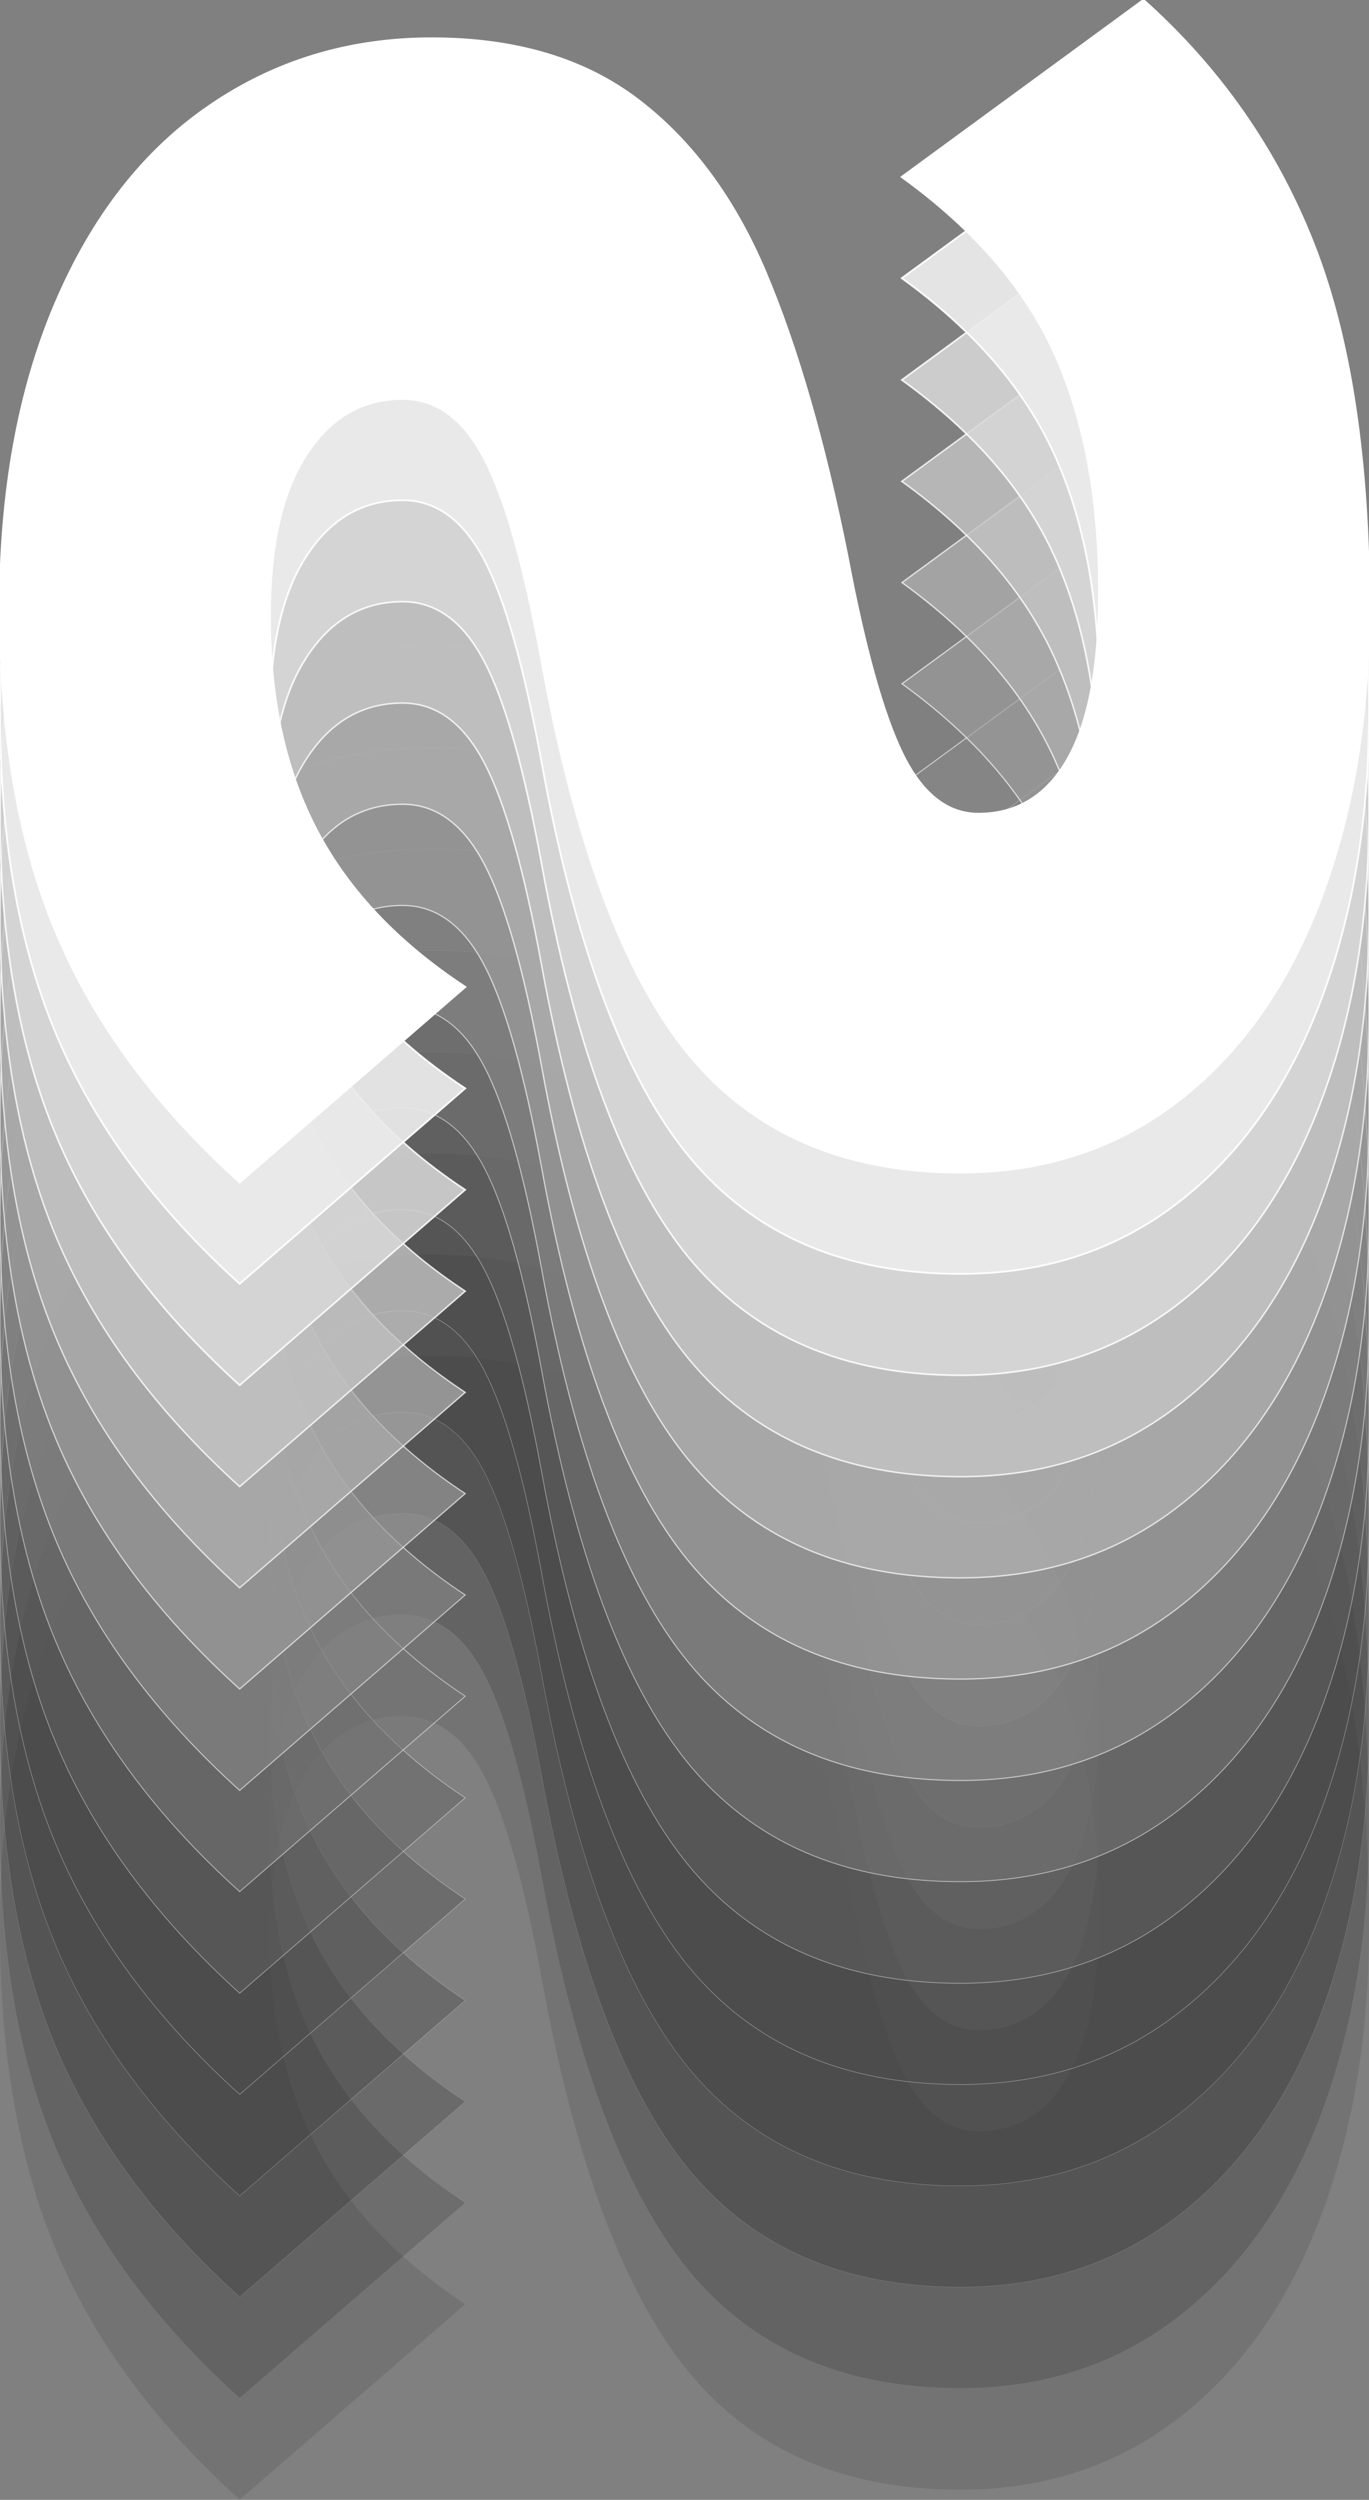 <?xml version="1.0" encoding="utf-8"?>
<!-- Generator: Adobe Illustrator 20.1.0, SVG Export Plug-In . SVG Version: 6.00 Build 0)  -->
<svg version="1.1" id="Слой_1" xmlns="http://www.w3.org/2000/svg" xmlns:xlink="http://www.w3.org/1999/xlink" x="0px" y="0px"
	 viewBox="0 0 688.9 1257.3" style="enable-background:new 0 0 688.9 1257.3;" xml:space="preserve">
<rect x="0" y="0" width="688.9" height="1257.3" fill="#808080" stroke="none"/>
<style type="text/css">
	.st0{opacity:0.1;enable-background:new    ;}
	.st1{opacity:0.17;fill:#141414;stroke:#FFFFFF;stroke-width:8.000000e-02;stroke-miterlimit:10;enable-background:new    ;}
	.st2{opacity:0.24;fill:#272727;stroke:#FFFFFF;stroke-width:0.15;stroke-miterlimit:10;enable-background:new    ;}
	.st3{opacity:0.31;fill:#3B3B3B;stroke:#FFFFFF;stroke-width:0.23;stroke-miterlimit:10;enable-background:new    ;}
	.st4{opacity:0.38;fill:#4E4E4E;stroke:#FFFFFF;stroke-width:0.31;stroke-miterlimit:10;enable-background:new    ;}
	.st5{opacity:0.45;fill:#626262;stroke:#FFFFFF;stroke-width:0.38;stroke-miterlimit:10;enable-background:new    ;}
	.st6{opacity:0.52;fill:#767676;stroke:#FFFFFF;stroke-width:0.46;stroke-miterlimit:10;enable-background:new    ;}
	.st7{opacity:0.58;fill:#898989;stroke:#FFFFFF;stroke-width:0.54;stroke-miterlimit:10;enable-background:new    ;}
	.st8{opacity:0.65;fill:#9D9D9D;stroke:#FFFFFF;stroke-width:0.62;stroke-miterlimit:10;enable-background:new    ;}
	.st9{opacity:0.72;fill:#B1B1B1;stroke:#FFFFFF;stroke-width:0.69;stroke-miterlimit:10;enable-background:new    ;}
	.st10{opacity:0.79;fill:#C4C4C4;stroke:#FFFFFF;stroke-width:0.77;stroke-miterlimit:10;enable-background:new    ;}
	.st11{opacity:0.86;fill:#D8D8D8;stroke:#FFFFFF;stroke-width:0.85;stroke-miterlimit:10;enable-background:new    ;}
	.st12{opacity:0.93;fill:#EBEBEB;stroke:#FFFFFF;stroke-width:0.92;stroke-miterlimit:10;enable-background:new    ;}
	.st13{fill:#FFFFFF;stroke:#FFFFFF;stroke-miterlimit:10;}
</style>
<title>flatplan</title>
<path class="st0" d="M0,969.6c0-59.4,9.3-110.9,27.9-154.5c18.6-43.6,44.4-76.7,77.5-99.3c33.1-22.7,70.6-34,112.4-33.9
	c41.9,0,76.3,10.3,103.3,30.9c27,20.6,48.5,49.6,64.3,87.1c15.9,37.5,29.5,84.9,41,142.3c8.8,46.6,18.1,79.9,27.9,99.8
	c9.8,19.9,22.5,29.9,38,29.9c19.6,0,34.6-9.3,45.1-27.9c10.5-18.6,15.7-46.4,15.7-83.6c0-46.6-7.4-86.5-22.3-119.5
	c-14.9-33.1-40.5-62.8-77-89.2l121.6-89.2c38.5,34.4,67,75.3,85.6,122.6s27.9,108.7,27.9,184.4c0,54-8.1,102.5-24.3,145.4
	c-16.2,42.9-39.8,76.5-70.9,100.8c-31.1,24.3-67.9,36.5-110.4,36.5c-58.8,0-104.3-19.8-136.8-59.3c-32.4-39.5-57.1-105.5-74-198.1
	c-8.8-48-18.4-81.9-28.9-101.8c-10.5-19.9-24.1-29.9-41-29.9c-20.3,0-36.5,9.5-48.6,28.4c-12.2,18.9-18.2,45.9-18.2,81
	c0,41.9,7.9,77.8,23.8,107.9s40.7,56.2,74.5,78.5l-113.5,98.3c-42.6-38.5-73.3-80.2-92.2-125.1C9.4,1087.2,0,1033,0,969.6z"/>
<path class="st1" d="M0,918.6c0-59.4,9.3-110.9,27.9-154.5c18.6-43.6,44.4-76.7,77.5-99.3c33.1-22.7,70.6-34,112.4-33.9
	c41.9,0,76.3,10.3,103.3,30.9c27,20.6,48.5,49.6,64.3,87.1c15.9,37.5,29.9,84.9,41,142.3c9,46.5,18.1,79.9,27.9,99.8
	s22.5,29.9,38,29.9c19.6,0,34.6-9.3,45.1-27.9c10.5-18.6,15.7-46.4,15.7-83.6c0-46.6-7.4-86.5-22.3-119.5
	c-14.9-33.1-40.5-62.8-77-89.2l121.6-89.2c38.5,34.4,67,75.3,85.6,122.6s27.9,108.7,27.9,184.4c0,54-8.1,102.5-24.3,145.4
	c-16.2,42.9-39.8,76.5-70.9,100.8c-31.1,24.3-67.9,36.5-110.4,36.5c-58.8,0-104.3-19.8-136.8-59.3c-32.4-39.5-57.1-105.5-74-198.1
	c-8.8-48-18.4-81.9-28.9-101.8c-10.5-19.9-24.1-29.9-41-29.9c-20.3,0-36.5,9.5-48.6,28.4c-12.2,18.9-18.2,45.9-18.2,81
	c0,41.9,7.9,77.8,23.8,107.9s40.7,56.2,74.5,78.5l-113.5,98.3c-42.6-38.5-73.3-80.2-92.2-125.1C9.4,1036.3,0,982.1,0,918.6z"/>
<path class="st2" d="M0,867.7c0-59.4,9.3-110.9,27.9-154.5c18.6-43.6,44.4-76.7,77.5-99.3c33.1-22.7,70.6-34,112.4-33.9
	c41.9,0,76.3,10.3,103.3,30.9c27,20.6,48.5,49.6,64.3,87.1c15.9,37.5,29.9,84.9,41,142.3c9,46.5,18.1,79.9,27.9,99.8
	s22.5,29.9,38,29.9c19.6,0,34.6-9.3,45.1-27.9c10.5-18.6,15.7-46.4,15.7-83.6c0-46.6-7.4-86.5-22.3-119.5
	c-14.9-33.1-40.5-62.8-77-89.2l121.6-89.2c38.5,34.4,67,75.3,85.6,122.6s27.9,108.7,27.9,184.4c0,54-8.1,102.5-24.3,145.4
	c-16.2,42.9-39.8,76.5-70.9,100.8c-31.1,24.3-67.9,36.5-110.4,36.5c-58.8,0-104.3-19.8-136.8-59.3c-32.4-39.5-57.1-105.5-74-198.1
	c-8.8-48-18.4-81.9-28.9-101.8c-10.5-19.9-24.1-29.9-41-29.9c-20.3,0-36.5,9.5-48.6,28.4c-12.2,18.9-18.2,45.9-18.2,81
	c0,41.9,7.9,77.8,23.8,107.9s40.7,56.2,74.5,78.5l-113.5,98.3c-42.6-38.5-73.3-80.2-92.2-125.1C9.4,985.3,0,931.1,0,867.7z"/>
<path class="st3" d="M0,816.7c0-59.4,9.3-110.9,27.9-154.5c18.6-43.6,44.4-76.7,77.5-99.3c33.1-22.7,70.6-34,112.4-33.9
	c41.9,0,76.3,10.3,103.3,30.9c27,20.6,48.5,49.6,64.3,87.1c15.9,37.5,29.9,84.9,41,142.3c9,46.5,18.1,79.9,27.9,99.8
	s22.5,29.9,38,29.9c19.6,0,34.6-9.3,45.1-27.9c10.5-18.6,15.7-46.4,15.7-83.6c0-46.6-7.4-86.5-22.3-119.5
	c-14.9-33.1-40.5-62.8-77-89.2l121.6-89.1c38.5,34.4,67,75.3,85.6,122.6s27.9,108.7,27.9,184.4c0,54-8.1,102.5-24.3,145.4
	c-16.2,42.9-39.8,76.5-70.9,100.8c-31.1,24.3-67.9,36.5-110.4,36.5c-58.8,0-104.3-19.8-136.8-59.3c-32.4-39.5-57.1-105.5-74-198.1
	c-8.8-48-18.4-81.9-28.9-101.8c-10.5-19.9-24.1-29.9-41-29.9c-20.3,0-36.5,9.5-48.6,28.4c-12.2,18.9-18.2,45.9-18.2,81
	c0,41.9,7.9,77.8,23.8,107.9s40.7,56.2,74.5,78.5l-113.5,98.3c-42.6-38.5-73.3-80.2-92.2-125.1C9.4,934.3,0,880.1,0,816.7z"/>
<path class="st4" d="M0,765.7c0-59.4,9.3-110.9,27.9-154.5c18.6-43.6,44.4-76.7,77.5-99.3c33.1-22.7,70.6-34,112.4-33.9
	c41.9,0,76.3,10.3,103.3,30.9c27,20.6,48.5,49.6,64.3,87.1c15.9,37.5,29.9,84.9,41,142.3c9,46.5,18.1,79.9,27.9,99.8
	s22.5,29.9,38,29.9c19.6,0,34.6-9.3,45.1-27.9c10.5-18.6,15.7-46.4,15.7-83.6c0-46.6-7.4-86.5-22.3-119.5
	c-14.9-33.1-40.5-62.8-77-89.2l121.6-89.1c38.5,34.4,67,75.3,85.6,122.6s27.9,108.7,27.9,184.4c0,54-8.1,102.5-24.3,145.4
	c-16.2,42.9-39.8,76.5-70.9,100.8c-31.1,24.3-67.9,36.5-110.4,36.5c-58.8,0-104.3-19.8-136.8-59.3c-32.4-39.5-57.1-105.5-74-198.1
	c-8.8-48-18.4-81.9-28.9-101.8c-10.5-19.9-24.1-29.9-41-29.9c-20.3,0-36.5,9.5-48.6,28.4c-12.2,18.9-18.2,45.9-18.2,81
	c0,41.9,7.9,77.8,23.8,107.9s40.7,56.2,74.5,78.5l-113.5,98.3c-42.6-38.5-73.3-80.2-92.2-125.1C9.4,883.3,0,829.2,0,765.7z"/>
<path class="st5" d="M0,714.7c0-59.4,9.3-110.9,27.9-154.5s44.4-76.7,77.5-99.3c33.1-22.7,70.6-34,112.4-33.9
	c41.9,0,76.3,10.3,103.3,30.9c27,20.6,48.5,49.6,64.3,87.1c15.9,37.5,29.9,84.9,41,142.3c9,46.5,18.1,79.9,27.9,99.8
	s22.5,29.9,38,29.9c19.6,0,34.6-9.3,45.1-27.9c10.5-18.6,15.7-46.4,15.7-83.6c0-46.6-7.4-86.5-22.3-119.5
	c-14.9-33.1-40.5-62.8-77-89.1l121.6-89.1c38.5,34.4,67,75.3,85.6,122.6s27.9,108.7,27.9,184.4c0,54-8.1,102.5-24.3,145.4
	c-16.2,42.9-39.8,76.5-70.9,100.8c-31.1,24.3-67.9,36.5-110.4,36.5c-58.8,0-104.3-19.8-136.8-59.3c-32.4-39.5-57.1-105.5-74-198.1
	c-8.8-48-18.4-81.9-28.9-101.8c-10.5-19.9-24.1-29.9-41-29.9c-20.3,0-36.5,9.5-48.6,28.4c-12.2,18.9-18.2,45.9-18.2,81
	c0,41.9,7.9,77.8,23.8,107.9s40.7,56.2,74.5,78.5l-113.5,98.3C78,963.9,47.3,922.2,28.4,877.3C9.4,832.4,0,778.2,0,714.7z"/>
<path class="st6" d="M0,663.8c0-59.4,9.3-110.9,27.9-154.5s44.4-76.7,77.5-99.3c33.1-22.7,70.6-34,112.4-33.9
	c41.9,0,76.3,10.4,103.3,30.9c27,20.6,48.5,49.6,64.3,87.1c15.9,37.5,29.9,84.9,41,142.3c9,46.5,18.1,79.9,27.9,99.8
	s22.5,29.9,38,29.9c19.6,0,34.6-9.3,45.1-27.9c10.5-18.6,15.7-46.4,15.7-83.6c0-46.6-7.4-86.5-22.3-119.5
	c-14.9-33.1-40.5-62.8-76.9-89.2l121.6-89.1c38.5,34.4,67,75.3,85.6,122.6s27.8,108.7,27.8,184.3c0,54-8.1,102.5-24.3,145.4
	c-16.2,42.9-39.8,76.5-70.9,100.8c-31.1,24.3-67.9,36.5-110.4,36.5c-58.8,0-104.3-19.8-136.8-59.3c-32.4-39.5-57.1-105.5-74-198.1
	c-8.8-48-18.4-81.9-28.9-101.8c-10.5-19.9-24.1-29.9-41-29.9c-20.3,0-36.5,9.5-48.6,28.4c-12.2,18.9-18.2,45.9-18.2,81
	c0,41.9,7.9,77.8,23.8,107.9s40.7,56.2,74.5,78.5l-113.5,98.3C78,913,47.3,871.3,28.4,826.4C9.4,781.4,0,727.2,0,663.8z"/>
<path class="st7" d="M0,612.8c0-59.4,9.3-110.9,27.9-154.5s44.4-76.7,77.5-99.3c33.1-22.7,70.6-34,112.4-33.9
	c41.9,0,76.3,10.3,103.3,30.9c27,20.6,48.5,49.6,64.3,87.1c15.9,37.5,29.9,84.9,41,142.3c9,46.5,18.1,79.9,27.9,99.8
	s22.5,29.9,38,29.9c19.6,0,34.6-9.3,45.1-27.9c10.5-18.6,15.7-46.4,15.7-83.6c0-46.6-7.4-86.5-22.3-119.5
	c-14.9-33.1-40.5-62.8-76.9-89.2l121.6-89.1c38.5,34.4,67,75.3,85.6,122.6s27.8,108.7,27.8,184.4c0,54-8.1,102.5-24.3,145.4
	c-16.2,42.9-39.8,76.5-70.9,100.8c-31.1,24.3-67.9,36.5-110.4,36.5c-58.8,0-104.3-19.8-136.8-59.3c-32.4-39.5-57.1-105.5-74-198.1
	c-8.8-48-18.4-81.9-28.9-101.8c-10.5-19.9-24.1-29.9-41-29.9c-20.3,0-36.5,9.5-48.6,28.4c-12.2,18.9-18.2,45.9-18.2,81
	c0,41.9,7.9,77.8,23.8,107.9s40.7,56.2,74.5,78.5l-113.5,98.3C78,862,47.3,820.3,28.4,775.4C9.4,730.4,0,676.3,0,612.8z"/>
<path class="st8" d="M0,561.8c0-59.4,9.3-110.9,27.9-154.5s44.4-76.7,77.5-99.3c33.1-22.7,70.6-34,112.4-33.9
	c41.9,0,76.3,10.3,103.3,30.9c27,20.6,48.5,49.6,64.3,87.1c15.9,37.5,29.9,84.9,41,142.3c9,46.5,18.1,79.9,27.9,99.8
	s22.5,29.9,38,29.9c19.6,0,34.6-9.3,45.1-27.9c10.5-18.6,15.7-46.4,15.7-83.6c0-46.6-7.4-86.5-22.3-119.5
	c-14.9-33.1-40.5-62.8-76.9-89.2l121.6-89.1c38.5,34.4,67,75.3,85.6,122.6s27.8,108.7,27.8,184.4c0,54-8.1,102.5-24.3,145.4
	c-16.2,42.9-39.8,76.5-70.9,100.8c-31.1,24.3-67.9,36.5-110.4,36.5c-58.8,0-104.3-19.8-136.8-59.3c-32.4-39.5-57.1-105.5-74-198.1
	c-8.8-48-18.4-81.9-28.9-101.8c-10.5-19.9-24.1-29.9-41-29.9c-20.3,0-36.5,9.5-48.6,28.4c-12.2,18.9-18.2,45.9-18.2,81
	c0,41.9,7.9,77.8,23.8,107.9c15.9,30.1,40.7,56.2,74.5,78.5l-113.5,98.3C78,811,47.3,769.3,28.4,724.4C9.4,679.4,0,625.3,0,561.8z"
	/>
<path class="st9" d="M0,510.9c0-59.4,9.3-110.9,27.9-154.5s44.4-76.7,77.5-99.3c33.1-22.7,70.6-34,112.4-33.9
	c41.9,0,76.3,10.3,103.3,30.9c27,20.6,48.5,49.6,64.3,87.1c15.9,37.5,29.9,84.9,41,142.3c9,46.6,18.1,79.9,27.9,99.8
	s22.5,29.9,38,29.9c19.6,0,34.6-9.3,45.1-27.9c10.5-18.6,15.7-46.4,15.7-83.6c0-46.6-7.4-86.5-22.3-119.5
	c-14.9-33.1-40.5-62.8-76.9-89.2l121.6-89.1c38.5,34.4,67,75.3,85.6,122.6s27.8,108.8,27.8,184.4c0,54-8.1,102.5-24.3,145.4
	c-16.2,42.9-39.8,76.5-70.9,100.8c-31.1,24.3-67.9,36.5-110.4,36.5c-58.8,0-104.3-19.8-136.8-59.3c-32.4-39.5-57.1-105.5-74-198.1
	c-8.8-48-18.4-81.9-28.9-101.8c-10.5-19.9-24.1-29.9-41-29.9c-20.3,0-36.5,9.5-48.6,28.4c-12.2,18.9-18.2,45.9-18.2,81
	c0,41.9,7.9,77.8,23.8,107.9s40.7,56.2,74.5,78.5l-113.5,98.3C78,760,47.3,718.3,28.4,673.4C9.4,628.4,0,574.3,0,510.9z"/>
<path class="st10" d="M0,459.9c0-59.4,9.3-110.9,27.9-154.5s44.4-76.7,77.5-99.3c33.1-22.7,70.6-34,112.4-33.9
	c41.9,0,76.3,10.3,103.3,30.9c27,20.6,48.5,49.6,64.3,87.1c15.9,37.5,29.9,84.9,41,142.3c9,46.5,18.1,79.9,27.9,99.8
	s22.5,29.9,38,29.9c19.6,0,34.6-9.3,45.1-27.9c10.5-18.6,15.7-46.4,15.7-83.6c0-46.6-7.4-86.5-22.3-119.5
	c-14.9-33.1-40.5-62.8-77-89.1l121.6-89.1c38.5,34.4,67,75.3,85.6,122.6s27.9,108.7,27.9,184.4c0,54-8.1,102.5-24.3,145.4
	c-16.2,42.9-39.8,76.5-70.9,100.8c-31.1,24.3-67.9,36.5-110.4,36.5c-58.8,0-104.3-19.8-136.8-59.3c-32.4-39.5-57.1-105.5-74-198.1
	c-8.8-48-18.4-81.9-28.9-101.8c-10.5-19.9-24.1-29.9-41-29.9c-20.3,0-36.5,9.5-48.6,28.4c-12.2,18.9-18.2,45.9-18.2,81
	c0,41.9,7.9,77.8,23.8,107.9s40.7,56.2,74.5,78.5l-113.5,98.3C78,709.1,47.3,667.4,28.4,622.5S0,523.4,0,459.9z"/>
<path class="st11" d="M0,408.9C0,349.5,9.3,298,27.9,254.4s44.4-76.7,77.5-99.3c33.1-22.7,70.6-34,112.4-33.9s76.3,10.3,103.3,30.9
	c27,20.6,48.5,49.6,64.3,87.1c15.9,37.5,29.9,84.9,41,142.3c9,46.5,18.1,79.9,27.9,99.8s22.5,29.9,38,29.9
	c19.6,0,34.6-9.3,45.1-27.9c10.5-18.6,15.7-46.4,15.7-83.6c0-46.6-7.4-86.5-22.3-119.5c-14.9-33.1-40.5-62.8-77-89.1L575.4,102
	c38.5,34.4,67,75.3,85.6,122.6s27.9,108.7,27.9,184.4c0,54-8.1,102.5-24.3,145.4c-16.2,42.9-39.8,76.5-70.9,100.8
	c-31.1,24.3-67.9,36.5-110.4,36.5c-58.8,0-104.3-19.8-136.8-59.3c-32.4-39.5-57.1-105.5-74-198.1c-8.8-48-18.4-81.9-28.9-101.8
	c-10.5-19.9-24.1-29.9-41-29.9c-20.3,0-36.5,9.5-48.6,28.4c-12.2,18.9-18.2,45.9-18.2,81c0,41.9,7.9,77.8,23.8,107.9
	c15.9,30.1,40.7,56.2,74.5,78.5l-113.5,98.3C78,658.1,47.3,616.4,28.4,571.5C9.4,526.5,0,472.4,0,408.9z"/>
<path class="st12" d="M0,357.9C0,298.5,9.3,247,27.9,203.4s44.4-76.7,77.5-99.3c33.1-22.7,70.6-34,112.4-33.9s76.3,10.3,103.3,30.9
	c27,20.6,48.5,49.6,64.3,87.1c15.9,37.5,29.9,84.9,41,142.3c9,46.5,18.1,79.9,27.9,99.8s22.5,29.9,38,29.9
	c19.6,0,34.6-9.3,45.1-27.9c10.5-18.6,15.7-46.4,15.7-83.6c0-46.6-7.4-86.5-22.3-119.6c-14.9-33.1-40.5-62.8-77-89.2L575.4,51
	c38.5,34.4,67,75.3,85.6,122.6s27.9,108.7,27.9,184.4c0,54-8.1,102.5-24.3,145.4c-16.2,42.9-39.8,76.5-70.9,100.8
	c-31.1,24.3-67.9,36.5-110.4,36.5c-58.8,0-104.3-19.8-136.8-59.3c-32.4-39.5-57.1-105.5-74-198.1c-8.8-48-18.4-81.9-28.9-101.8
	c-10.5-19.9-24.1-29.9-41-29.9c-20.3,0-36.5,9.5-48.6,28.4c-12.2,18.9-18.2,45.9-18.2,81c0,41.9,7.9,77.8,23.8,107.9
	c15.9,30.1,40.7,56.2,74.5,78.5l-113.5,98.3C78,607.1,47.3,565.4,28.4,520.5C9.4,475.6,0,421.4,0,357.9z"/>
<path class="st13" d="M0,307c0-59.4,9.3-110.9,27.9-154.5s44.4-76.7,77.5-99.3c33.1-22.7,70.6-34,112.4-33.9s76.3,10.3,103.3,30.9
	c27,20.6,48.5,49.6,64.3,87.1s29.5,84.9,41,142.3c8.8,46.6,18.1,79.9,27.9,99.8c9.8,19.9,22.5,29.9,38,29.9
	c19.6,0,34.6-9.3,45.1-27.9c10.5-18.6,15.7-46.4,15.7-83.6c0-46.6-7.4-86.5-22.3-119.6c-14.9-33.1-40.5-62.8-77-89.2L575.4,0
	c38.5,34.4,67,75.3,85.6,122.6s27.9,108.8,27.9,184.4c0,54-8.1,102.5-24.3,145.4c-16.2,42.9-39.8,76.5-70.9,100.8
	c-31.1,24.3-67.9,36.5-110.4,36.5c-58.8,0-104.3-19.8-136.8-59.3c-32.4-39.5-57.1-105.5-74-198.1c-8.8-48-18.4-81.9-28.9-101.8
	c-10.5-19.9-24.1-29.9-41-29.9c-20.3,0-36.5,9.5-48.6,28.4c-12.2,18.9-18.2,45.9-18.2,81c0,41.9,7.9,77.8,23.8,107.9
	s40.7,56.2,74.5,78.5l-113.5,98.3C78,556.2,47.3,514.5,28.4,469.5C9.4,424.6,0,370.4,0,307z"/>
</svg>
